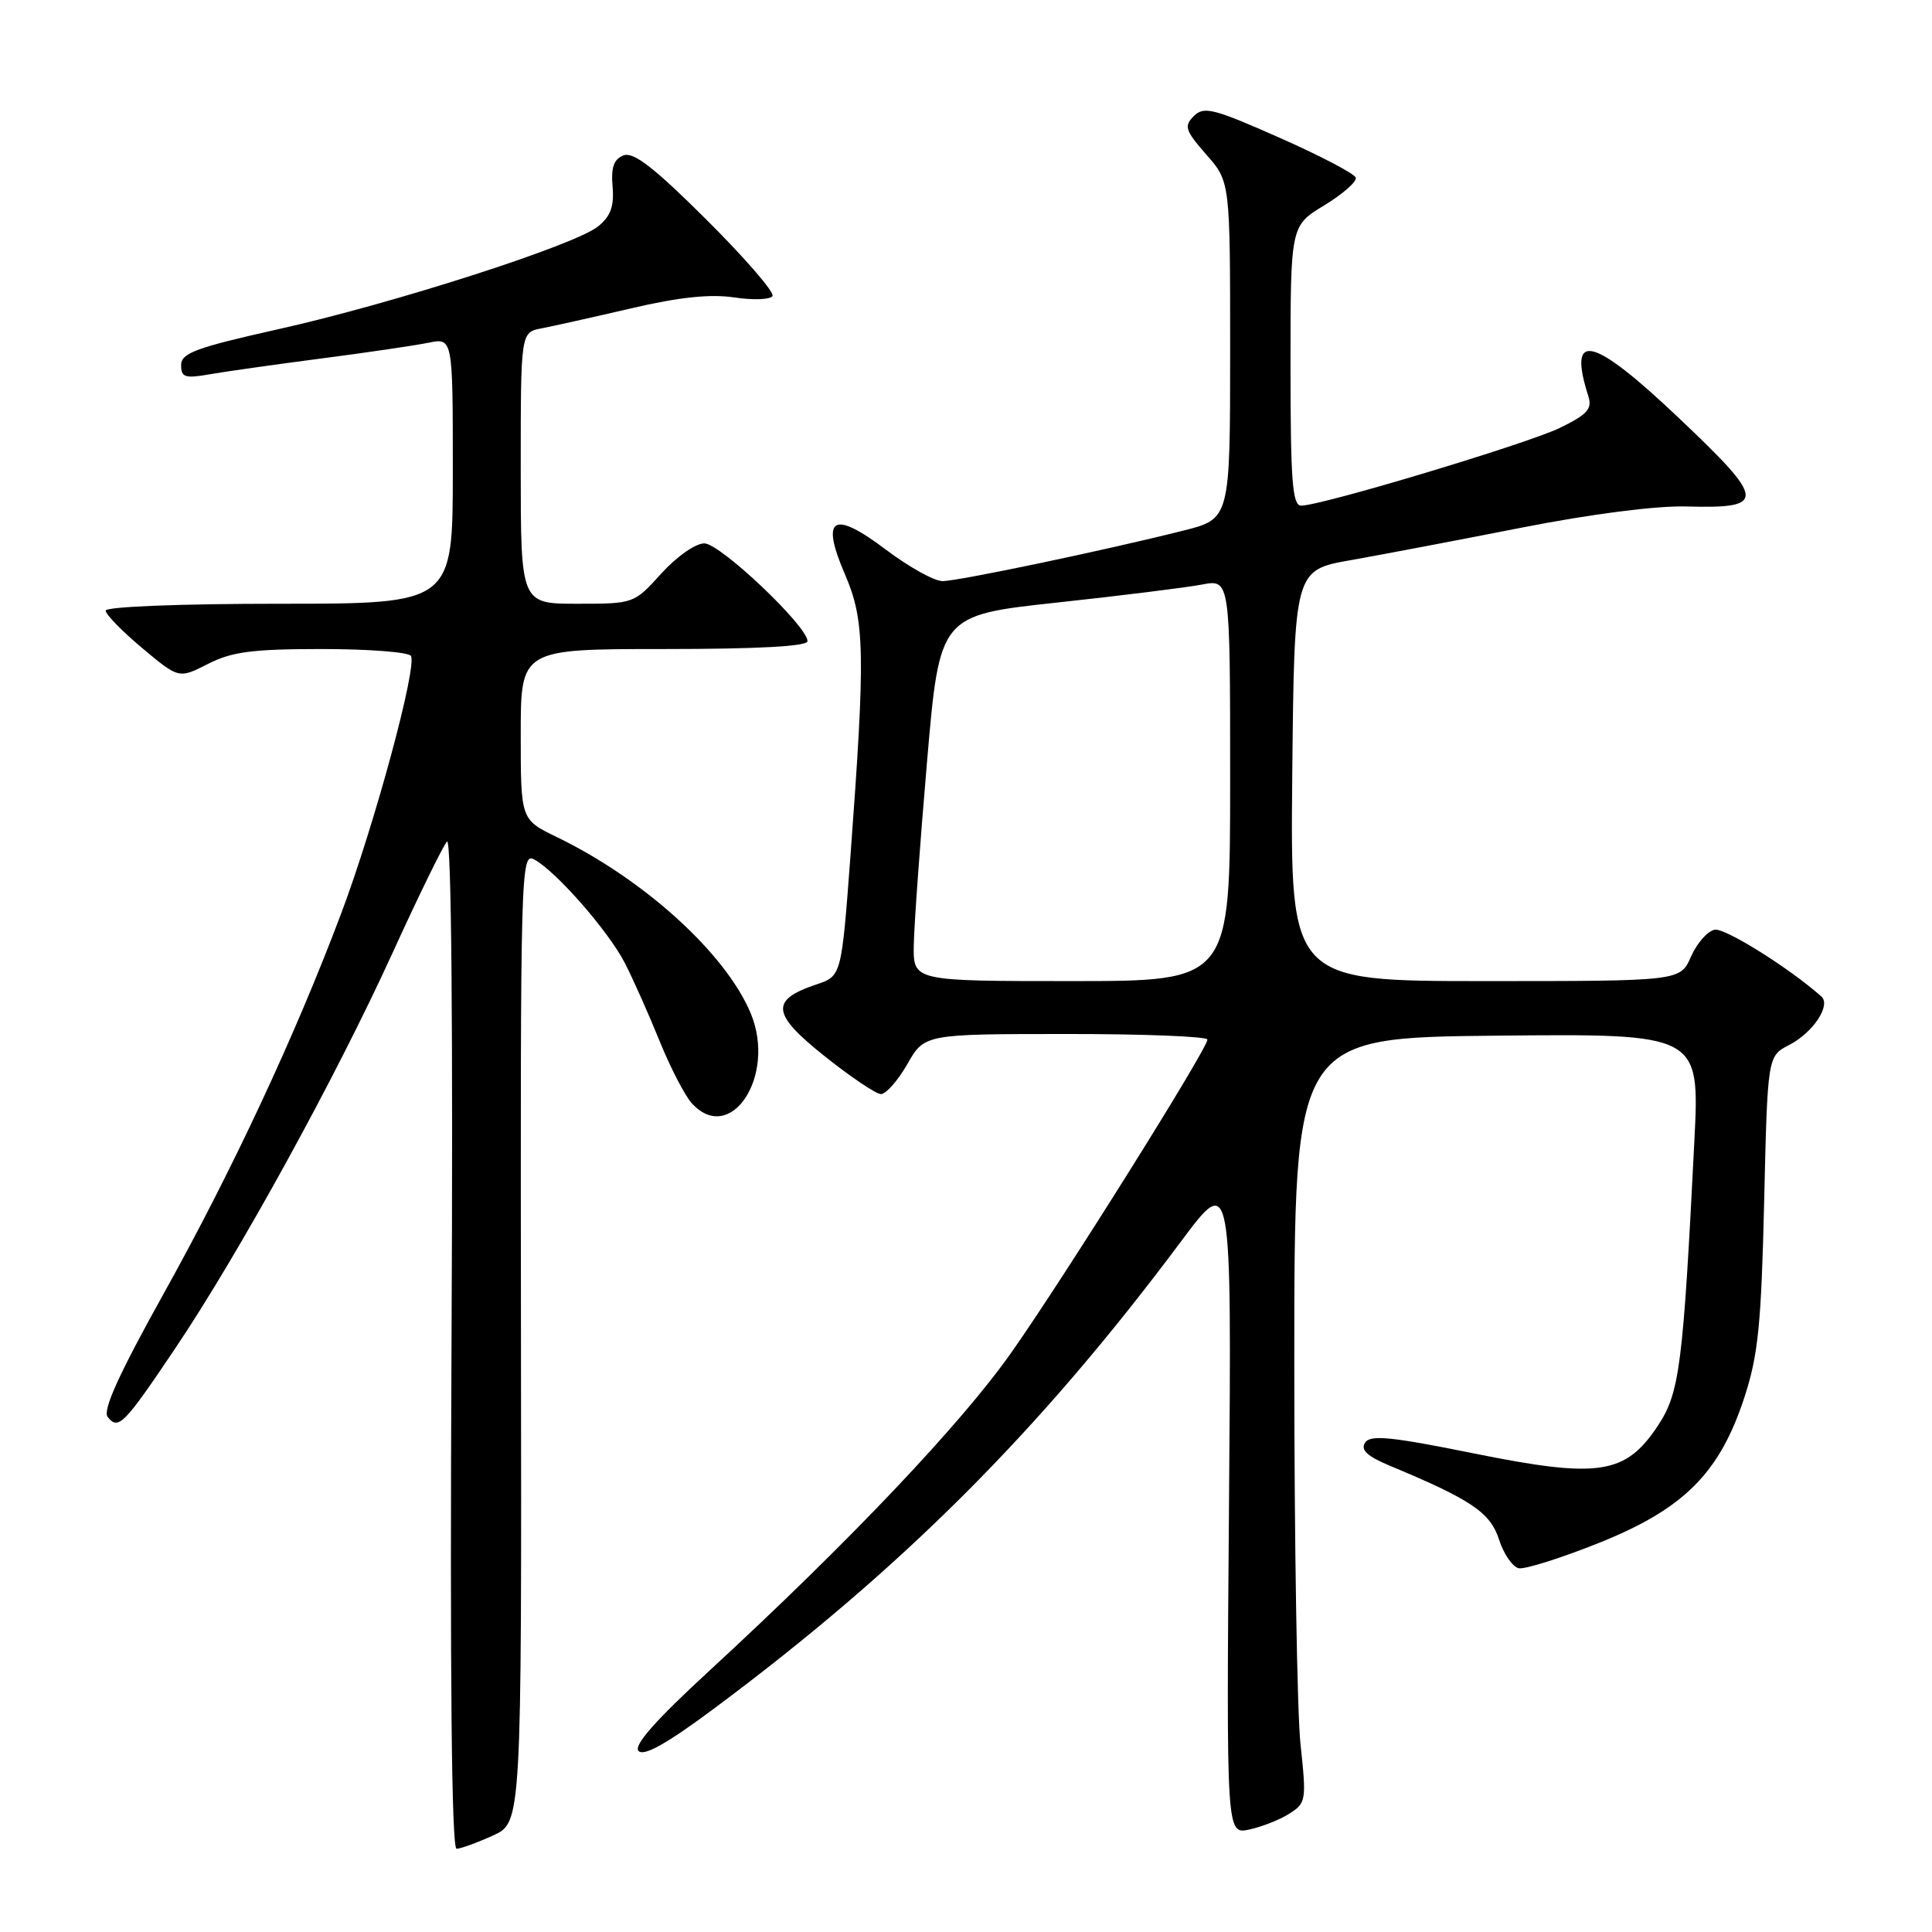 <?xml version="1.0" encoding="UTF-8" standalone="no"?>
<!DOCTYPE svg PUBLIC "-//W3C//DTD SVG 1.1//EN" "http://www.w3.org/Graphics/SVG/1.1/DTD/svg11.dtd" >
<svg xmlns="http://www.w3.org/2000/svg" xmlns:xlink="http://www.w3.org/1999/xlink" version="1.1" viewBox="0 0 256 256">
 <g >
 <path fill="currentColor"
d=" M 65.31 243.22 C 69.12 241.50 69.12 241.50 69.03 177.20 C 68.95 115.06 69.01 112.93 70.78 113.88 C 73.68 115.44 80.66 123.42 82.82 127.65 C 83.90 129.77 85.96 134.39 87.39 137.92 C 88.82 141.45 90.74 145.16 91.65 146.17 C 96.80 151.85 102.92 142.53 99.47 134.26 C 96.15 126.33 85.36 116.52 73.75 110.90 C 69.00 108.60 69.00 108.60 69.00 97.30 C 69.00 86.00 69.00 86.00 88.00 86.00 C 100.45 86.00 107.00 85.64 107.00 84.96 C 107.00 82.97 95.43 72.00 93.32 72.00 C 92.15 72.00 89.64 73.77 87.62 76.00 C 84.01 79.99 83.99 80.00 76.50 80.00 C 69.00 80.00 69.00 80.00 69.00 62.02 C 69.00 44.04 69.00 44.04 71.75 43.51 C 73.26 43.22 78.60 42.03 83.62 40.86 C 89.99 39.37 94.10 38.94 97.28 39.41 C 99.78 39.79 102.06 39.70 102.36 39.23 C 102.66 38.75 98.73 34.21 93.64 29.14 C 86.68 22.21 83.94 20.08 82.62 20.59 C 81.33 21.09 80.95 22.17 81.17 24.73 C 81.39 27.34 80.92 28.65 79.25 30.00 C 76.17 32.49 52.07 40.24 36.75 43.65 C 25.95 46.07 24.00 46.79 24.00 48.38 C 24.00 50.00 24.51 50.17 27.75 49.60 C 29.81 49.24 36.45 48.30 42.50 47.51 C 48.55 46.73 54.96 45.78 56.75 45.42 C 60.00 44.75 60.00 44.75 60.00 62.38 C 60.00 80.00 60.00 80.00 37.00 80.00 C 23.91 80.00 14.00 80.39 14.00 80.91 C 14.00 81.41 16.18 83.64 18.85 85.88 C 23.70 89.94 23.70 89.94 27.56 87.97 C 30.72 86.36 33.46 86.00 42.65 86.00 C 48.83 86.00 54.14 86.41 54.45 86.91 C 55.31 88.31 49.62 109.33 45.20 121.06 C 39.11 137.24 30.78 155.08 21.64 171.50 C 15.79 182.01 13.58 186.87 14.26 187.74 C 15.67 189.55 16.41 188.79 23.17 178.74 C 31.66 166.12 44.36 143.01 51.94 126.43 C 55.43 118.77 58.72 112.05 59.23 111.50 C 59.81 110.88 60.04 135.98 59.83 177.75 C 59.61 222.15 59.84 244.99 60.50 244.97 C 61.05 244.96 63.22 244.17 65.31 243.22 Z  M 170.83 240.33 C 173.07 238.91 173.12 238.56 172.33 231.18 C 171.87 226.95 171.50 204.15 171.50 180.50 C 171.50 137.50 171.50 137.50 198.36 137.23 C 225.23 136.97 225.23 136.97 224.51 151.23 C 223.01 181.05 222.56 184.56 219.68 188.91 C 215.38 195.40 211.86 195.93 195.32 192.59 C 184.24 190.35 181.56 190.09 180.87 191.17 C 180.26 192.14 181.18 192.98 184.26 194.26 C 194.96 198.72 197.48 200.42 198.63 204.00 C 199.25 205.93 200.43 207.63 201.25 207.80 C 202.07 207.96 206.86 206.45 211.88 204.44 C 223.14 199.93 227.88 195.18 231.16 185.10 C 232.97 179.56 233.38 175.42 233.76 159.22 C 234.21 139.94 234.21 139.94 237.08 138.46 C 240.25 136.82 242.65 133.20 241.34 132.04 C 237.13 128.29 228.57 122.93 227.21 123.19 C 226.27 123.36 224.86 124.96 224.07 126.75 C 222.64 130.00 222.64 130.00 196.80 130.00 C 170.97 130.00 170.97 130.00 171.23 102.77 C 171.50 75.54 171.50 75.54 179.00 74.22 C 183.12 73.49 193.32 71.55 201.66 69.91 C 210.87 68.10 219.43 67.00 223.47 67.11 C 234.11 67.40 234.03 66.35 222.50 55.43 C 210.99 44.51 207.66 43.71 210.47 52.52 C 211.00 54.18 210.32 54.93 206.71 56.69 C 202.33 58.81 175.10 67.00 172.41 67.00 C 171.25 67.00 171.00 63.74 171.00 48.46 C 171.00 29.92 171.00 29.92 175.47 27.21 C 177.92 25.72 179.80 24.07 179.65 23.54 C 179.49 23.02 174.93 20.63 169.52 18.24 C 160.78 14.37 159.52 14.05 158.19 15.38 C 156.86 16.71 157.04 17.28 159.84 20.48 C 163.00 24.07 163.00 24.07 163.00 46.41 C 163.00 68.76 163.00 68.76 156.75 70.32 C 146.21 72.97 126.95 77.00 124.88 77.00 C 123.80 77.00 120.44 75.13 117.41 72.85 C 110.33 67.50 108.68 68.52 112.00 76.20 C 114.60 82.24 114.68 86.63 112.69 113.41 C 111.50 129.33 111.50 129.33 108.16 130.45 C 102.03 132.51 102.23 134.34 109.23 139.92 C 112.68 142.68 116.05 144.95 116.72 144.97 C 117.39 144.98 118.97 143.20 120.22 141.01 C 122.50 137.02 122.50 137.02 141.25 137.01 C 151.56 137.00 159.99 137.34 159.99 137.75 C 159.97 139.01 140.92 169.41 134.00 179.23 C 127.33 188.70 112.49 204.34 94.04 221.34 C 86.79 228.02 83.90 231.30 84.62 232.02 C 85.34 232.74 88.40 231.02 94.58 226.42 C 119.56 207.82 137.76 189.61 156.49 164.50 C 163.20 155.50 163.20 155.50 162.85 199.27 C 162.50 243.05 162.50 243.05 165.50 242.43 C 167.15 242.08 169.55 241.14 170.83 240.33 Z  M 121.08 125.25 C 121.12 122.64 121.91 111.73 122.83 101.01 C 124.50 81.53 124.50 81.53 140.00 79.85 C 148.53 78.93 157.19 77.85 159.25 77.46 C 163.00 76.74 163.00 76.74 163.00 103.37 C 163.00 130.00 163.00 130.00 142.00 130.00 C 121.00 130.00 121.00 130.00 121.08 125.25 Z "/>
</g>
</svg>